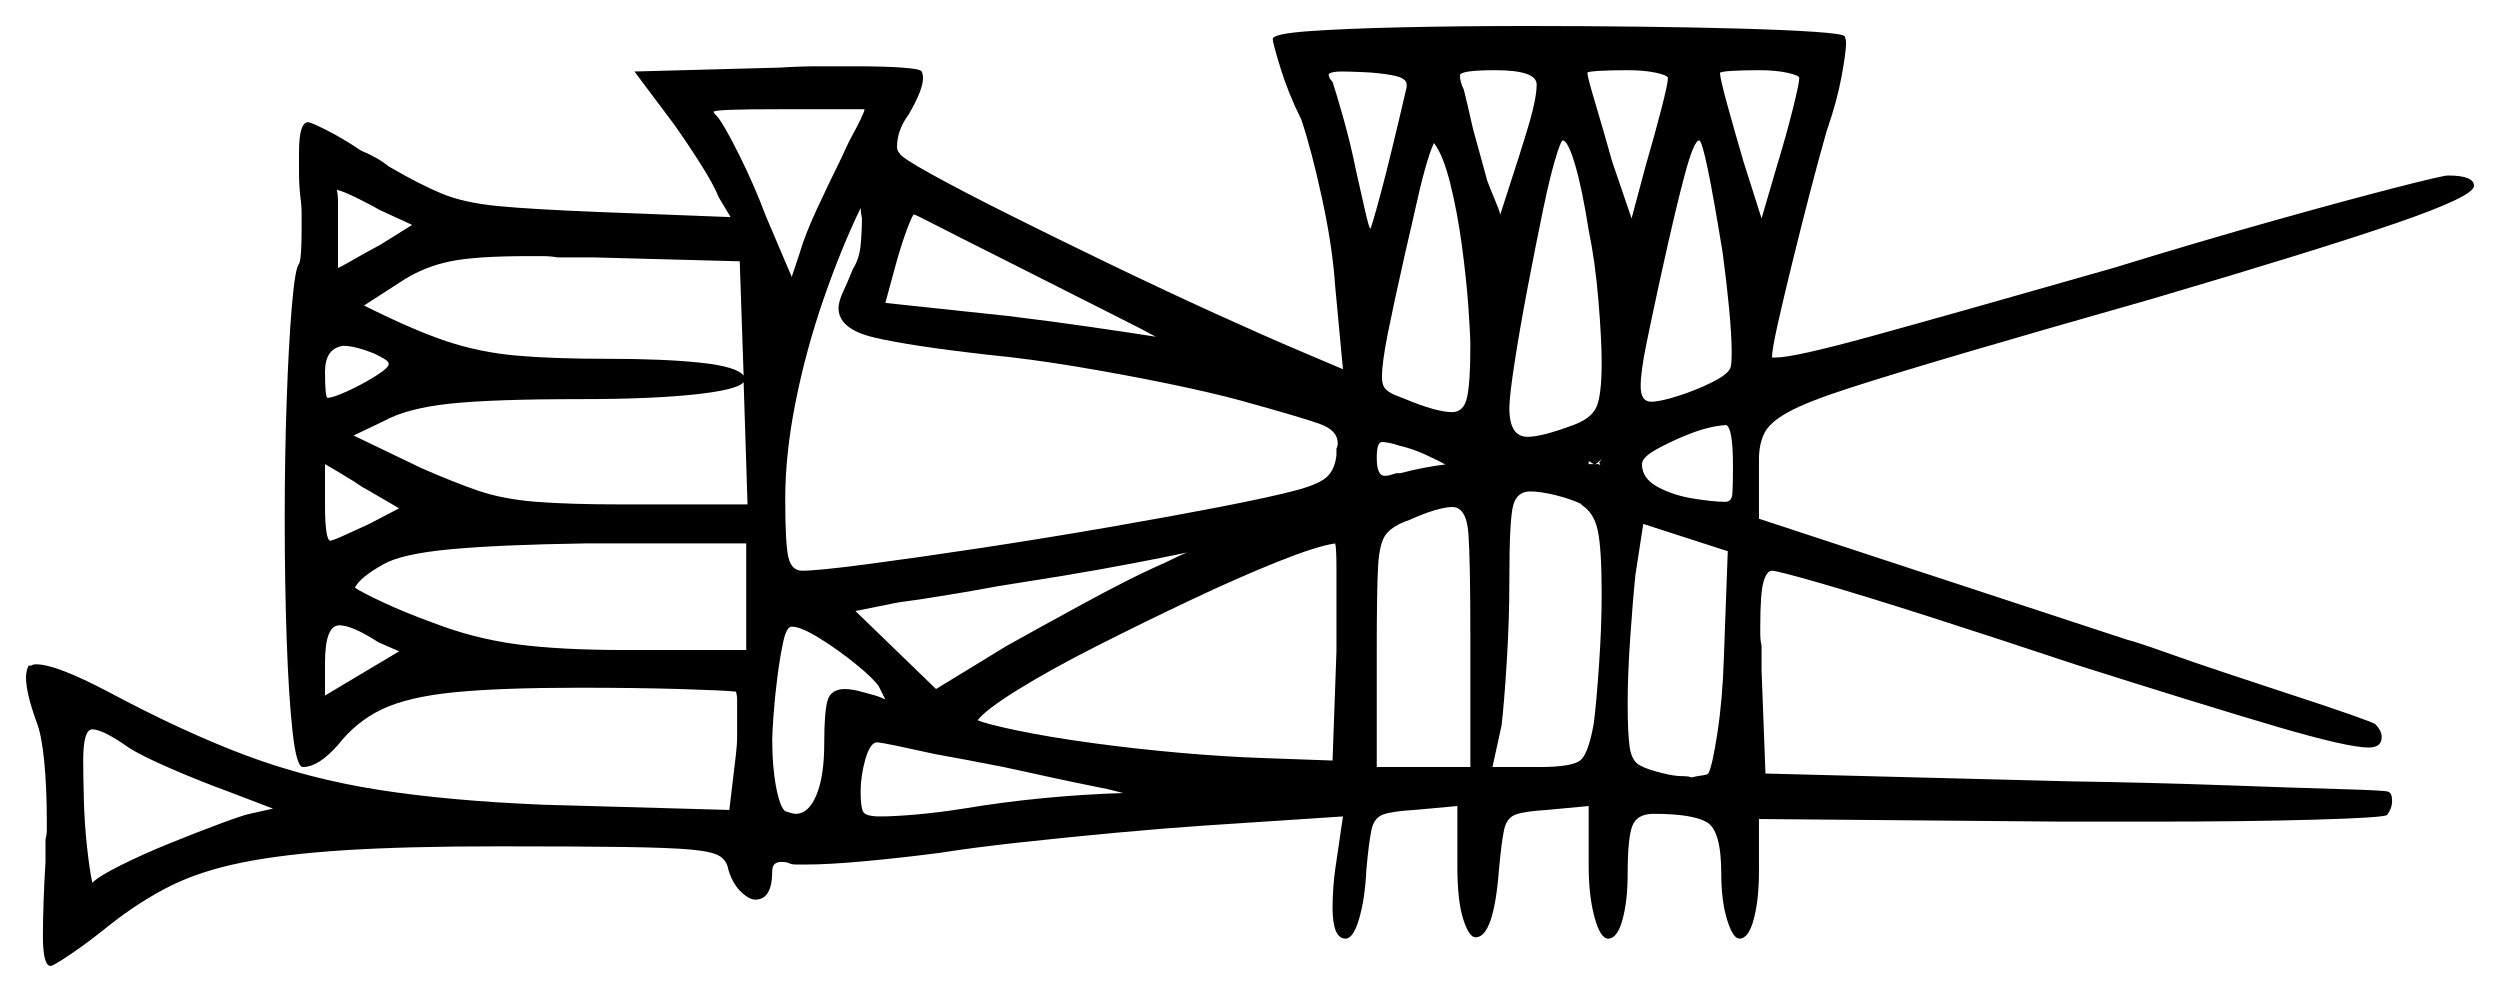<svg xmlns="http://www.w3.org/2000/svg" width="961.5" height="381.5" viewBox="0 0 961.5 381.5"><path d="M49.5 287.5Q39.5 280.5 35.5 280.5Q32.0 280.5 32.0 292.5Q32.0 298.0 32.25 307.5Q32.5 317.0 33.5 326.0Q34.5 335.0 35.5 339.5Q38.0 337.0 46.5 332.75Q55.0 328.5 65.5 324.25Q76.0 320.0 84.75 316.75Q93.5 313.5 96.0 313.0L105.0 311.0L88.0 304.5Q77.0 300.5 65.5 295.5Q54.0 290.5 49.5 287.5ZM153.5 250.5 145.5 247.0Q135.5 240.5 130.5 240.5Q125.0 240.5 125.0 255.0V267.5ZM144.0 136.0Q136.5 133.0 132.0 133.0Q125.0 134.0 125.0 143.0Q125.0 153.0 126.0 153.0Q128.0 153.0 133.5 150.5Q139.0 148.0 144.25 144.75Q149.5 141.5 149.5 140.0Q149.5 139.0 147.75 138.0Q146.0 137.0 144.0 136.0ZM153.5 195.5 141.5 188.5Q139.5 187.5 137.75 186.25Q136.0 185.0 135.0 184.5Q131.0 182.0 128.0 180.25Q125.0 178.5 125.0 178.5V194.0Q125.0 207.5 127.0 208.0Q129.0 207.5 133.25 205.5Q137.5 203.5 142.0 201.5ZM241.0 250.0H287.0V209.0H225.0Q192.0 209.5 173.25 211.25Q154.5 213.0 147.5 217.0Q138.5 222.0 136.5 226.0Q138.5 227.5 147.0 231.5Q155.5 235.5 166.5 239.5Q182.0 245.5 198.5 247.75Q215.0 250.0 241.0 250.0ZM340.5 269.0 338.0 264.0Q336.0 261.0 329.25 255.5Q322.5 250.0 315.25 245.5Q308.0 241.0 304.5 241.0Q302.5 241.0 301.25 246.75Q300.0 252.5 299.0 260.25Q298.0 268.0 297.5 275.0Q297.0 282.0 297.0 284.5Q297.0 295.0 298.5 302.75Q300.0 310.5 302.0 312.0Q305.0 313.0 306.0 313.0Q311.0 313.0 314.0 305.75Q317.0 298.5 317.0 286.0Q317.0 274.0 318.25 269.5Q319.5 265.0 325.0 265.0Q328.0 265.0 333.0 266.5Q337.0 267.5 338.75 268.25Q340.5 269.0 340.5 269.0ZM397.5 297.5 386.0 295.0Q378.5 293.5 371.75 292.25Q365.0 291.0 359.5 290.0Q350.5 288.0 344.5 286.75Q338.5 285.5 337.0 285.5Q334.5 286.0 332.75 292.25Q331.0 298.5 331.0 304.5Q331.0 310.5 332.0 312.25Q333.0 314.0 338.5 314.0Q344.0 314.0 352.5 313.25Q361.0 312.5 370.5 311.0Q400.5 306.0 432.0 305.0L426.0 303.5Q421.0 302.5 413.75 301.0Q406.5 299.5 397.5 297.5ZM444.5 218.0Q448.0 216.5 451.0 215.0Q454.0 213.5 456.5 212.5Q449.5 214.0 436.5 216.5Q423.5 219.0 408.5 221.5L383.5 225.5Q375.5 227.0 368.0 228.25Q360.5 229.5 354.0 230.5Q350.0 231.0 346.75 231.5Q343.5 232.0 341.5 232.5L329.0 235.0L360.0 265.0L387.0 248.5Q399.5 241.5 416.5 232.25Q433.5 223.0 444.5 218.0ZM512.5 292.5 514.0 250.5V239.0Q514.0 227.0 514.0 218.75Q514.0 210.5 513.5 209.0Q506.5 210.0 491.5 216.0Q476.5 222.0 458.0 230.75Q439.5 239.5 421.75 248.5Q404.0 257.5 391.5 265.25Q379.0 273.0 376.0 277.0Q379.5 278.5 391.5 281.0Q403.5 283.5 420.0 285.75Q436.5 288.0 453.5 289.5Q470.5 291.0 484.5 291.5ZM158.5 86.5 145.5 80.5Q144.0 79.5 138.0 76.5Q132.0 73.5 129.5 73.0Q130.0 74.5 130.0 78.25Q130.0 82.0 130.0 87.5V103.0Q130.5 103.0 135.25 100.25Q140.0 97.5 146.5 94.0ZM240.0 194.0H287.5L286.0 147.0Q283.5 150.0 266.75 151.75Q250.0 153.5 223.5 153.5Q189.5 153.5 173.0 155.25Q156.5 157.0 147.5 162.0L136.0 167.5L162.0 180.0Q174.5 185.5 184.0 188.75Q193.5 192.0 206.25 193.0Q219.0 194.0 240.0 194.0ZM286.0 144.5 284.5 100.5 228.5 99.0H214.5Q211.5 98.5 208.75 98.5Q206.0 98.5 203.5 98.5Q183.0 98.5 173.25 100.5Q163.5 102.5 155.5 107.5L140.0 117.5Q159.0 127.0 171.75 131.25Q184.5 135.5 198.5 136.75Q212.5 138.0 234.0 138.0Q255.5 138.0 269.5 139.5Q283.5 141.0 286.0 144.5ZM557.0 178.5 556.5 179.0Q553.0 177.0 548.0 174.75Q543.0 172.5 538.5 171.5Q534.0 170.0 531.5 170.0Q529.5 170.0 529.5 176.0Q529.5 183.0 532.5 183.0Q533.5 183.0 534.5 182.75Q535.5 182.5 537.0 182.0H538.5Q548.0 179.5 557.0 178.5ZM565.5 295.0V245.0Q565.5 215.5 564.75 205.25Q564.0 195.0 558.5 195.0Q556.0 195.0 551.75 196.25Q547.5 197.5 542.0 200.0Q536.0 202.0 533.25 205.25Q530.5 208.5 530.0 218.0Q529.5 227.5 529.5 250.0V295.0ZM608.0 194.0H608.5Q604.5 192.0 598.5 190.5Q592.5 189.0 588.5 189.0Q583.5 189.0 582.0 194.25Q580.5 199.5 580.5 223.0Q580.5 238.5 579.5 254.5Q578.5 270.5 577.5 279.0L574.0 295.0H592.0Q605.0 295.0 608.0 292.25Q611.0 289.5 613.0 278.0Q614.0 270.0 615.0 255.5Q616.0 241.0 616.0 228.5Q616.0 211.0 614.5 204.0Q613.0 197.0 608.0 194.0ZM663.0 253.0 664.5 212.0 632.0 201.5 629.0 221.0Q628.0 230.5 627.0 245.0Q626.0 259.5 626.0 270.5Q626.0 282.0 626.75 287.25Q627.5 292.5 630.5 294.25Q633.5 296.0 640.0 297.5Q642.0 298.0 643.75 298.25Q645.5 298.5 647.0 298.5Q649.5 298.5 650.5 299.0Q652.5 298.5 654.5 298.25Q656.5 298.0 657.0 297.5Q658.5 295.0 660.5 282.0Q662.5 269.0 663.0 253.0ZM666.5 179.0Q666.5 165.0 664.0 163.5H663.5Q657.0 164.0 649.5 167.0Q642.0 170.0 636.75 173.0Q631.5 176.0 631.5 178.5Q631.5 184.0 637.5 187.25Q643.5 190.5 651.25 191.75Q659.0 193.0 663.5 193.0Q666.0 193.0 666.25 190.0Q666.5 187.0 666.5 179.0ZM332.5 42.0H301.5Q286.5 42.0 280.5 42.25Q274.5 42.5 274.5 43.0Q274.5 43.5 276.0 45.0Q278.5 48.0 284.25 59.5Q290.0 71.0 294.5 83.0L304.5 106.5L307.5 97.5Q309.5 90.5 314.25 80.25Q319.0 70.0 323.0 62.0L326.5 54.5Q332.5 43.5 332.5 42.0ZM444.5 129.5Q441.0 127.5 430.5 122.25Q420.0 117.0 406.75 110.25Q393.5 103.5 381.0 97.25Q368.5 91.0 360.25 86.75Q352.0 82.5 351.5 82.5Q351.0 82.5 349.0 87.75Q347.0 93.0 345.0 100.0L340.5 116.5L387.5 121.5Q404.0 123.5 419.5 125.75Q435.0 128.0 444.5 129.5ZM328.0 103.5Q330.5 99.5 331.0 94.25Q331.5 89.0 331.5 84.0Q331.0 81.5 331.0 80.0Q323.5 95.5 316.75 115.0Q310.0 134.5 306.0 154.5Q302.0 174.5 302.0 192.0Q302.0 209.5 303.25 214.5Q304.5 219.5 308.5 219.5Q314.5 219.5 333.5 217.0Q352.5 214.5 377.25 210.75Q402.0 207.0 426.5 202.75Q451.0 198.5 469.0 195.0Q489.5 191.0 498.75 188.5Q508.0 186.0 510.75 183.0Q513.5 180.0 514.0 175.0V172.5Q514.5 171.5 514.5 170.5Q514.5 165.5 507.5 163.0Q500.5 160.5 477.0 154.0Q466.0 151.0 449.0 147.5Q432.0 144.0 414.0 141.0Q396.0 138.0 380.5 136.5Q349.5 133.0 336.0 129.75Q322.5 126.5 322.5 118.5Q322.5 116.0 324.25 112.25Q326.0 108.5 328.0 103.5ZM541.0 33.5V32.5Q541.0 30.0 535.75 29.0Q530.5 28.0 524.5 27.75Q518.5 27.5 516.0 27.5Q512.0 27.5 511.0 28.5Q511.0 30.0 512.5 31.5Q514.0 36.0 516.75 45.75Q519.5 55.5 521.5 65.5Q523.5 74.5 525.0 81.0Q526.5 87.5 527.0 88.0Q527.5 87.5 531.0 74.5Q534.5 61.5 541.0 33.5ZM565.5 133.0Q565.5 129.0 564.75 118.25Q564.0 107.5 562.25 94.5Q560.5 81.5 557.75 70.5Q555.0 59.5 551.5 55.0Q548.5 61.0 543.5 84.0L540.5 97.0Q536.0 117.0 533.75 128.25Q531.5 139.5 531.5 145.0Q531.5 148.5 533.25 150.0Q535.0 151.5 538.0 152.5L540.5 153.5Q552.5 158.5 558.5 158.5Q563.0 158.5 564.25 152.75Q565.5 147.0 565.5 133.0ZM591.0 32.5Q591.0 27.0 575.0 27.0Q561.5 27.0 561.5 29.0Q561.5 31.5 563.0 34.5Q563.5 36.5 564.5 40.75Q565.5 45.0 566.5 49.5L572.0 69.5Q573.5 73.5 575.0 77.0Q576.5 80.5 577.0 82.5Q585.5 56.5 588.25 47.0Q591.0 37.5 591.0 32.5ZM611.0 88.5Q608.5 72.5 605.75 63.25Q603.0 54.0 601.0 54.0Q600.5 54.0 599.0 58.5Q596.5 66.0 593.5 80.5Q590.5 95.0 587.5 110.75Q584.5 126.5 582.5 139.5Q580.5 152.5 580.5 157.0Q580.5 168.0 587.5 168.0Q593.0 168.0 605.0 163.5Q612.0 161.0 614.0 156.5Q616.0 152.0 616.0 139.5Q616.0 130.5 614.75 115.5Q613.5 100.5 611.0 88.5ZM641.5 30.0Q641.5 29.0 637.0 28.0Q632.5 27.0 626.0 27.0Q620.0 27.0 615.25 27.25Q610.5 27.5 610.5 28.0Q610.5 29.5 613.5 39.5Q616.5 49.5 620.0 62.0L627.5 84.0L633.0 63.5Q636.5 51.5 639.0 41.75Q641.5 32.0 641.5 30.0ZM662.5 97.0Q655.5 54.0 653.5 54.0Q651.5 54.0 648.0 67.0Q644.5 80.0 639.0 105.0Q635.5 121.0 633.25 132.0Q631.0 143.0 631.0 148.5Q631.0 154.5 635.0 154.5Q638.5 154.5 645.5 152.25Q652.5 150.0 658.5 147.0Q664.5 144.0 665.5 141.5Q666.0 140.5 666.0 135.5Q666.0 129.0 665.0 118.5Q664.0 108.0 662.5 97.0ZM692.0 30.0Q692.0 29.0 687.5 28.0Q683.0 27.0 676.5 27.0Q670.5 27.0 666.25 27.25Q662.0 27.5 661.5 28.0Q661.5 30.0 664.25 40.0Q667.0 50.0 670.5 62.0L677.5 84.0L683.5 63.5Q687.0 52.0 689.5 42.0Q692.0 32.0 692.0 30.0ZM489.5 15.0Q489.5 13.0 503.25 12.0Q517.0 11.0 539.25 10.5Q561.5 10.0 587.0 10.0Q609.0 10.0 630.25 10.25Q651.5 10.5 669.25 11.0Q687.0 11.5 698.0 12.25Q709.0 13.0 709.5 14.0Q709.5 14.0 709.75 14.75Q710.0 15.5 710.0 16.5Q710.0 20.0 708.25 29.5Q706.5 39.0 702.5 50.5Q699.5 61.0 696.0 74.5Q692.5 88.0 689.25 101.25Q686.0 114.5 683.75 124.5Q681.5 134.5 681.5 137.5H683.0Q690.0 137.5 720.0 129.25Q750.0 121.0 813.0 103.0Q845.5 93.0 874.0 85.0Q902.5 77.0 921.0 72.25Q939.5 67.5 941.5 67.5Q951.5 67.5 951.5 71.5Q951.5 75.5 921.75 85.75Q892.0 96.0 827.5 115.0Q783.5 127.5 755.5 135.75Q727.5 144.0 711.25 149.25Q695.0 154.5 687.75 158.5Q680.5 162.5 678.5 166.75Q676.5 171.0 676.5 176.5V199.5L818.0 246.0Q822.0 247.0 832.5 250.75Q843.0 254.5 856.5 259.0Q870.0 263.5 883.0 267.75Q896.0 272.0 904.5 275.0Q913.0 278.0 913.5 278.5Q916.0 281.0 916.0 283.5Q916.0 287.5 911.0 287.5Q903.0 287.5 875.75 279.5Q848.5 271.5 798.0 255.5Q768.0 245.5 742.25 237.25Q716.5 229.0 700.0 224.25Q683.5 219.5 681.5 219.5Q679.5 219.5 678.25 223.75Q677.0 228.0 677.0 241.0Q677.0 243.0 677.0 244.5Q677.0 246.0 677.5 248.5V258.0L679.0 297.5L796.0 300.5Q828.0 301.0 855.5 302.0Q883.0 303.0 900.5 303.5Q918.0 304.0 918.5 304.5Q920.0 305.0 920.0 308.0Q920.0 311.0 918.0 313.5Q916.0 314.5 890.0 315.25Q864.0 316.0 826.5 316.0H793.5L676.5 315.0V335.0Q676.5 346.0 674.5 353.5Q672.5 361.0 669.0 361.0Q666.5 361.0 664.25 353.75Q662.0 346.5 662.0 336.0Q662.0 319.5 656.5 316.25Q651.0 313.0 636.0 313.0Q629.5 313.0 627.75 317.75Q626.0 322.5 626.0 336.0Q626.0 346.5 624.0 353.75Q622.0 361.0 618.5 361.0Q615.5 361.0 613.25 352.75Q611.0 344.5 611.0 333.0V310.0L595.0 311.5Q586.5 312.0 583.0 313.25Q579.5 314.5 578.5 319.0Q577.5 323.5 576.5 334.5Q574.5 360.5 567.5 360.5Q565.0 360.5 562.75 353.5Q560.5 346.5 560.5 333.0V310.0L544.0 311.5Q535.5 312.0 532.0 313.25Q528.5 314.5 527.5 319.0Q526.5 323.5 525.5 334.5Q525.0 345.5 522.75 353.25Q520.5 361.0 517.5 361.0Q512.5 361.0 512.5 349.0Q512.5 346.0 512.75 342.0Q513.0 338.0 513.5 334.5L516.5 314.0L463.5 317.5Q448.5 318.5 429.5 320.25Q410.5 322.0 392.25 324.0Q374.0 326.0 361.5 328.0Q346.0 330.0 332.25 331.25Q318.5 332.5 310.0 332.5Q308.0 332.5 306.25 332.5Q304.5 332.5 303.5 332.0Q302.5 331.5 300.5 331.5Q297.0 331.5 297.0 335.0Q297.0 346.0 290.5 346.0Q288.0 346.0 284.75 342.75Q281.5 339.5 280.0 334.0Q279.5 331.0 276.75 329.25Q274.0 327.5 265.75 326.75Q257.5 326.0 240.0 325.75Q222.5 325.5 191.5 325.5Q156.0 325.5 132.5 327.0Q109.0 328.5 93.0 331.75Q77.0 335.0 65.5 340.75Q54.0 346.5 42.5 355.5Q34.5 362.0 27.5 366.75Q20.5 371.5 19.5 371.5Q16.5 371.5 16.5 360.0Q16.5 354.5 16.75 347.0Q17.0 339.5 17.5 331.5V323.0Q18.0 321.0 18.0 319.25Q18.0 317.5 18.0 315.5Q18.0 303.0 17.0 292.75Q16.0 282.5 14.0 277.5Q10.0 266.5 10.0 260.5Q10.0 258.0 11.0 256.0H12.0Q12.5 255.5 14.0 255.5Q21.5 255.5 41.5 266.0Q70.5 281.5 94.5 290.5Q118.5 299.5 145.5 303.75Q172.5 308.0 209.0 309.5L280.5 311.5L283.0 290.5Q283.5 286.5 283.5 283.0Q283.5 279.5 283.5 276.5Q283.5 272.5 283.5 269.75Q283.5 267.0 283.0 266.0Q278.5 265.5 261.5 265.0Q244.5 264.5 222.5 264.5Q192.5 264.5 174.75 266.25Q157.0 268.0 147.0 272.75Q137.0 277.5 130.0 286.5Q122.5 295.0 116.5 295.0Q114.0 295.0 112.5 281.25Q111.0 267.5 110.25 245.75Q109.5 224.0 109.5 199.5Q109.5 176.0 110.25 154.25Q111.0 132.5 112.25 117.75Q113.5 103.0 115.0 101.5Q116.0 99.5 116.0 88.5Q116.0 85.5 116.0 82.25Q116.0 79.0 115.5 75.5Q115.0 71.0 115.0 66.5Q115.0 62.0 115.0 58.5Q115.0 47.0 118.5 47.0Q119.5 47.0 125.5 50.0Q131.5 53.0 139.0 58.0Q141.5 59.0 144.25 60.5Q147.0 62.0 149.5 64.0Q161.5 71.0 170.0 74.5Q178.5 78.0 191.5 79.25Q204.5 80.5 229.5 81.5L281.0 83.5L276.5 76.0Q274.5 71.0 269.25 62.75Q264.0 54.5 259.0 47.5L244.0 27.5L300.0 26.0Q307.5 25.5 315.25 25.5Q323.0 25.5 329.0 25.5Q340.0 25.5 347.0 26.0Q354.0 26.5 354.5 27.5Q354.5 27.5 354.75 28.25Q355.0 29.0 355.0 30.0Q355.0 34.5 349.5 44.0Q345.0 50.0 345.0 56.5Q345.0 58.0 346.0 59.0Q346.5 60.5 358.25 67.0Q370.0 73.5 388.5 82.75Q407.0 92.0 427.75 102.0Q448.5 112.0 467.75 120.75Q487.0 129.5 500.0 135.0L516.5 142.0L513.5 110.0Q512.5 95.0 508.5 76.5Q504.5 58.0 500.5 46.0Q495.5 36.0 492.5 26.25Q489.5 16.5 489.5 15.0ZM615.0 178.0 616.0 176.5Q614.0 178.5 613.5 178.5Q612.5 178.5 611.5 177.5H611.0V178.5H615.0Q615.0 179.0 615.25 178.75Q615.5 178.5 615.5 178.5Z" fill="black" /></svg>